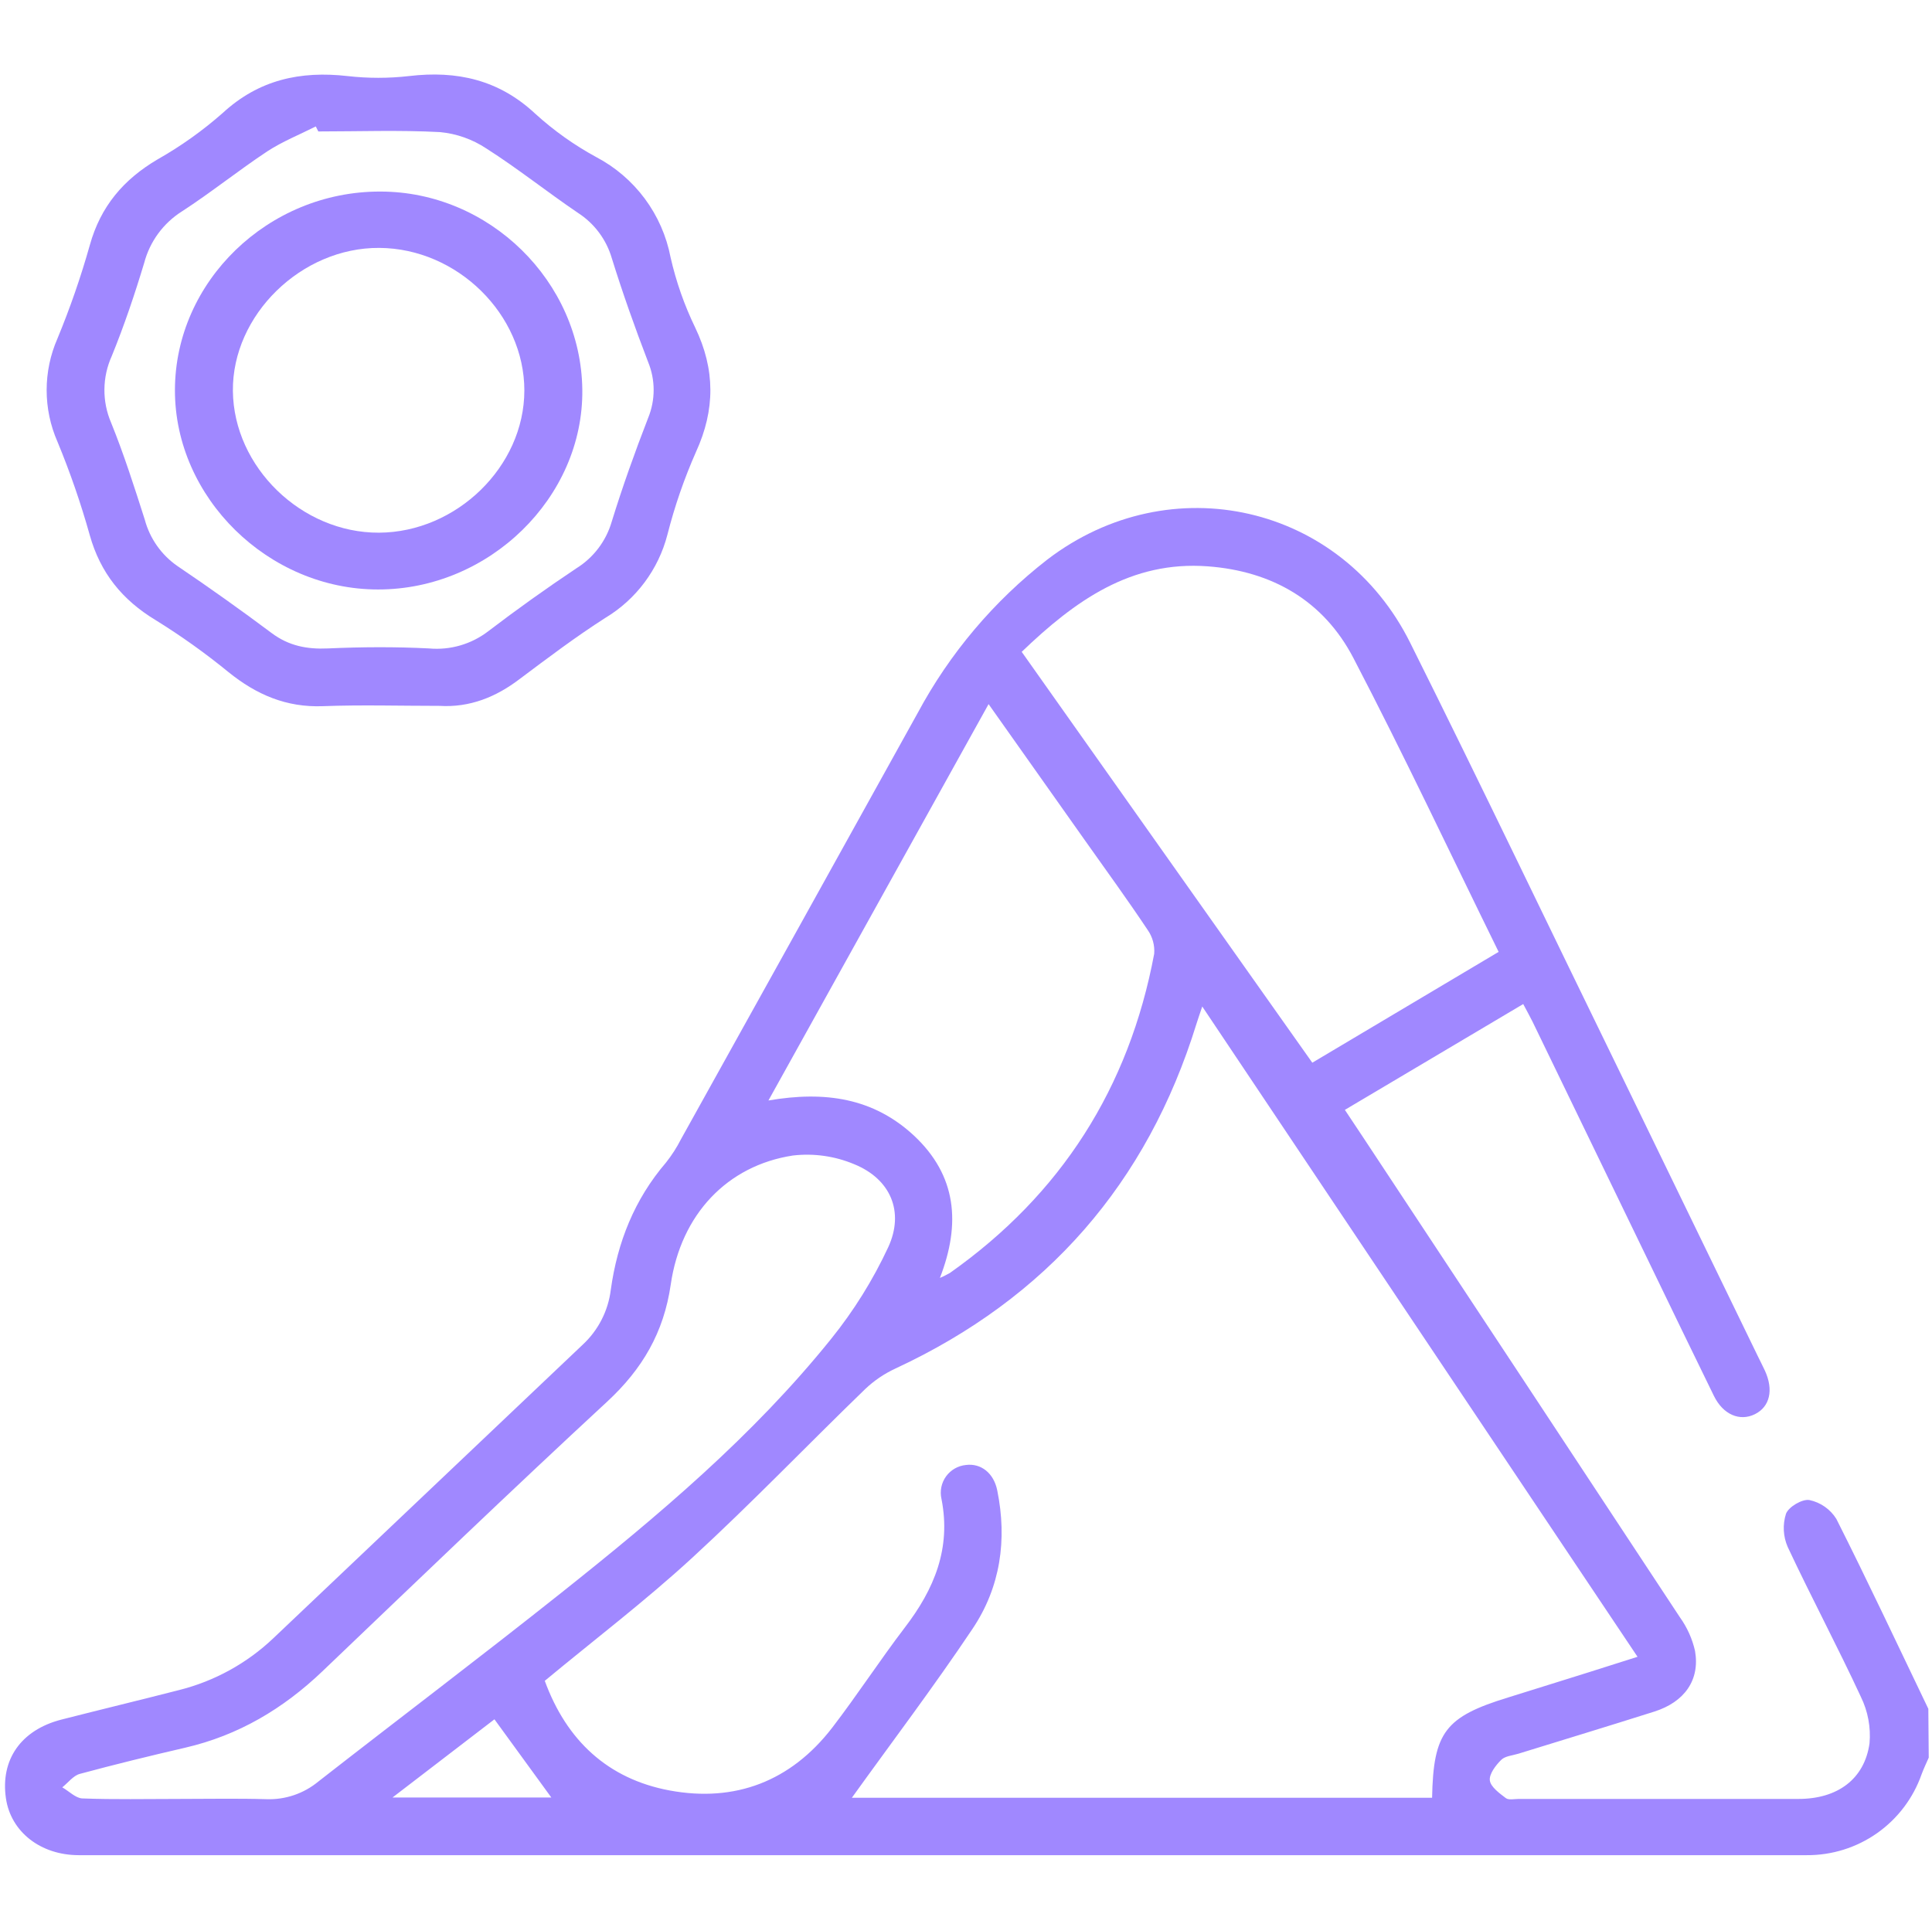 <svg width="385" height="384" viewBox="0 0 385 384" fill="none" xmlns="http://www.w3.org/2000/svg">
<path d="M384.35 350.32C383.87 351.42 383.35 352.5 382.93 353.63C381.271 358.37 378.171 362.473 374.065 365.365C369.959 368.258 365.052 369.794 360.03 369.76H15.71C8.08 369.76 2.15 365.1 1.18 358.42C0.06 350.73 4.18 344.83 12.18 342.75C20 340.75 27.86 338.86 35.69 336.85C42.735 335.082 49.204 331.523 54.47 326.52C75.01 307.033 95.55 287.54 116.09 268.04C119.212 265.157 121.207 261.258 121.72 257.04C123.03 247.62 126.43 239.04 132.72 231.71C133.875 230.255 134.88 228.687 135.72 227.03C151.453 198.743 167.167 170.443 182.86 142.13C189.245 130.225 198.058 119.793 208.73 111.51C233.27 92.77 267.32 100.51 281.05 128.18C295.28 156.7 309 185.44 323 214.1C332.08 232.767 341.157 251.46 350.23 270.18C350.72 271.18 351.23 272.18 351.7 273.18C353.47 277.02 352.7 280.39 349.7 281.87C346.7 283.35 343.38 281.97 341.54 278.22C337.32 269.61 333.16 260.98 328.99 252.36C321.123 236.12 313.26 219.88 305.4 203.64C304.87 202.56 304.27 201.51 303.54 200.12L268 221.21L271.78 226.9C292.8 258.707 313.8 290.53 334.78 322.37C336.215 324.379 337.235 326.653 337.78 329.06C338.78 334.84 335.7 339.22 329.67 341.14C320.67 343.99 311.67 346.73 302.6 349.53C301.41 349.9 299.92 349.99 299.14 350.78C298.04 351.87 296.72 353.61 296.89 354.88C297.06 356.15 298.8 357.42 300.08 358.39C300.66 358.82 301.78 358.55 302.65 358.55C321.237 358.55 339.823 358.55 358.41 358.55C366.15 358.55 371.54 354.62 372.55 347.47C372.83 344.284 372.235 341.083 370.83 338.21C366.17 328.16 360.95 318.37 356.25 308.34C355.334 306.249 355.21 303.896 355.9 301.72C356.42 300.33 359.16 298.72 360.58 298.98C361.68 299.214 362.722 299.668 363.643 300.314C364.564 300.96 365.345 301.785 365.94 302.74C372.25 315.26 378.2 327.96 384.27 340.59L384.35 350.32ZM169.76 358.32H285.38C285.63 345.25 288 342.17 300.55 338.32C305.9 336.67 311.23 334.97 316.55 333.32L326.32 330.22L239.58 200.61C239.06 202.17 238.72 203.1 238.43 204.05C228.603 235.843 208.603 258.75 178.43 272.77C176.223 273.793 174.196 275.167 172.43 276.84C160.9 288 149.76 299.63 137.93 310.5C128.6 319.08 118.46 326.8 108.56 335.01C112.9 346.88 121.11 354.56 133.43 356.86C146.5 359.29 157.59 355.02 165.8 344.4C170.8 337.89 175.3 330.96 180.3 324.4C186.16 316.76 189.57 308.63 187.61 298.74C187.436 297.972 187.427 297.176 187.585 296.405C187.742 295.634 188.061 294.905 188.522 294.266C188.983 293.628 189.574 293.095 190.256 292.702C190.938 292.31 191.697 292.067 192.48 291.99C195.48 291.6 198.04 293.6 198.73 297.07C200.73 306.91 199.36 316.37 193.79 324.66C186.1 336.15 177.76 347.17 169.76 358.31V358.32ZM203.6 129.92L261.51 211.81L298.64 189.72C288.9 169.89 279.69 150.31 269.7 131.15C263.77 119.77 253.56 113.84 240.7 112.88C225.38 111.73 214.23 119.72 203.6 129.92ZM35.52 358.55C41.38 358.55 47.25 358.43 53.1 358.6C56.857 358.733 60.532 357.484 63.43 355.09C79.53 342.52 95.84 330.2 111.83 317.48C131.16 302.11 150.07 286.2 165.63 266.85C170.144 261.245 173.962 255.114 177 248.59C180.27 241.5 177.45 234.99 170.24 232.05C166.379 230.424 162.162 229.824 158 230.31C144.93 232.31 135.69 242.03 133.66 256.04C132.28 265.57 128.01 272.87 121 279.36C101.88 297.05 83.1 315.1 64.26 333.1C56.43 340.58 47.5 345.89 36.9 348.34C29.9 349.96 22.9 351.67 15.9 353.56C14.59 353.92 13.57 355.32 12.41 356.24C13.76 357.01 15.08 358.4 16.41 358.45C22.8 358.69 29.17 358.55 35.52 358.55ZM197 140.34L153.13 219.34C164.4 217.4 174.06 218.84 182.13 226.34C190.61 234.27 191.52 243.84 187.3 254.71C187.985 254.414 188.653 254.08 189.3 253.71C211.45 238.07 225 216.8 230 190.11C230.135 188.425 229.678 186.746 228.71 185.36C224.71 179.36 220.46 173.51 216.29 167.62L197 140.34ZM78.21 358.27H109.87L98.53 342.68L78.21 358.27Z" fill="#A088FF"/>
<path d="M87.61 140.69C79.75 140.69 72.04 140.46 64.35 140.75C57.05 141.03 51.09 138.45 45.53 133.96C40.919 130.189 36.065 126.725 31 123.59C24.38 119.59 20 114.2 17.89 106.67C16.119 100.344 13.972 94.13 11.46 88.06C10.033 84.812 9.296 81.303 9.296 77.755C9.296 74.207 10.033 70.698 11.46 67.45C13.969 61.382 16.12 55.171 17.9 48.85C20.04 41.15 24.6 35.78 31.38 31.78C36.023 29.152 40.379 26.049 44.38 22.52C51.59 15.88 59.85 14.1 69.25 15.16C73.323 15.626 77.437 15.626 81.51 15.16C91.06 14.03 99.42 15.89 106.68 22.68C110.36 26.029 114.429 28.923 118.8 31.3C122.616 33.305 125.931 36.144 128.499 39.607C131.066 43.069 132.82 47.066 133.63 51.3C134.729 56.138 136.377 60.835 138.54 65.3C142.54 73.65 142.54 81.65 138.7 90.06C136.344 95.392 134.438 100.911 133 106.56C131.214 113.499 126.771 119.458 120.63 123.15C114.78 126.89 109.22 131.09 103.63 135.28C98.86 138.94 93.59 141.05 87.61 140.69ZM63.43 26.2L62.93 25.2C59.7 26.83 56.28 28.2 53.29 30.15C47.49 33.99 42.06 38.37 36.23 42.15C32.533 44.494 29.858 48.148 28.74 52.38C26.85 58.66 24.74 64.91 22.27 70.97C21.326 73.057 20.828 75.317 20.808 77.607C20.787 79.897 21.244 82.167 22.15 84.27C24.7 90.57 26.78 97.08 28.85 103.57C29.852 107.315 32.148 110.585 35.33 112.8C41.71 117.113 47.983 121.577 54.15 126.19C57.56 128.73 61.15 129.43 65.35 129.24C72.05 128.94 78.79 128.9 85.48 129.24C89.712 129.628 93.933 128.403 97.3 125.81C103.033 121.437 108.897 117.25 114.89 113.25C118.279 111.134 120.77 107.845 121.89 104.01C124.05 97.01 126.51 90.13 129.15 83.32C130.625 79.739 130.625 75.721 129.15 72.14C126.53 65.32 124.08 58.42 121.91 51.44C120.821 47.732 118.436 44.538 115.19 42.44C109.02 38.26 103.19 33.59 96.91 29.59C94.152 27.76 90.985 26.64 87.69 26.33C79.59 25.9 71.5 26.2 63.43 26.2Z" fill="#A088FF"/>
<path d="M75.78 38.18C97.54 38.18 115.78 56.12 116.04 77.65C116.3 99.18 97.45 117.52 75.33 117.49C53.46 117.49 34.84 99.19 34.86 77.77C34.88 56.1 53.45 38.13 75.78 38.18ZM104.49 77.83C104.49 62.65 91.13 49.51 75.59 49.41C60.05 49.31 46.25 62.79 46.41 77.94C46.57 93.09 60.09 106.24 75.52 106.17C90.95 106.1 104.48 93 104.49 77.83Z" fill="#A088FF"/>
</svg>
